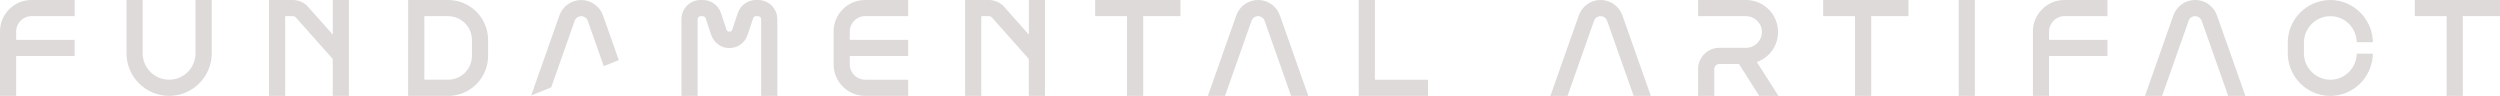 <svg xmlns="http://www.w3.org/2000/svg" width="1094.11" height="41.96" viewBox="0 0 1094.11 41.96">
  <path d="M13.77,7.07c-3.69,0-6.7,3-6.7,6.69v3.68h25.58v7.07H7.07v17.44H0V13.76C0,6.17,6.17,0,13.77,0h18.89v7.07H13.77Z" style="fill: #dddad9;"/>
  <path d="M92.67,0v23.3c0,10.28-8.37,18.65-18.66,18.65s-18.65-8.37-18.65-18.65V0h7.07v23.3c0,6.39,5.19,11.58,11.58,11.58s11.58-5.2,11.58-11.58V0h7.07Z" style="fill: #dddad9;"/>
  <path d="M152.7,0v41.96h-7.07v-16.15l-16.12-18.14c-.34-.38-.83-.6-1.33-.6h-3.37v34.88h-7.07V0h10.45c2.52,0,4.94,1.08,6.62,2.97l10.84,12.2V0h7.07Z" style="fill: #dddad9;"/>
  <path d="M213.61,17.49v6.98c0,9.65-7.84,17.49-17.49,17.49h-17.49V0h17.49c9.65,0,17.49,7.85,17.49,17.49ZM206.54,17.49c0-5.74-4.67-10.42-10.42-10.42h-10.42v27.81h10.42c5.74,0,10.42-4.67,10.42-10.42v-6.98Z" style="fill: #dddad9;"/>
  <path d="M331.8,0c4.62,0,8.38,3.76,8.38,8.38v33.58h-7.07V8.38c0-.72-.58-1.3-1.3-1.3h-.97c-.56,0-1.06.36-1.24.9l-2.44,7.33c-1.15,3.42-4.35,5.73-7.95,5.73s-6.8-2.3-7.95-5.72l-2.44-7.34c-.17-.53-.67-.89-1.24-.89h-.97c-.72,0-1.31.58-1.31,1.3v33.58h-7.07V8.38c0-4.62,3.76-8.38,8.38-8.38h.97c3.6,0,6.8,2.3,7.95,5.72l2.44,7.34c.36,1.06,2.12,1.07,2.48,0l2.44-7.33c1.15-3.42,4.34-5.73,7.95-5.73h.97Z" style="fill: #dddad9;"/>
  <path d="M378.59,7.07c-3.69,0-6.69,3-6.69,6.69v3.68h25.58v7.07h-25.58v3.68c0,3.69,3,6.69,6.69,6.69h18.89v7.07h-18.89c-7.59,0-13.76-6.17-13.76-13.76v-14.43c0-7.59,6.17-13.76,13.76-13.76h18.89v7.07h-18.89Z" style="fill: #dddad9;"/>
  <path d="M457.33,0v41.96h-7.07v-16.15l-16.12-18.14c-.34-.38-.83-.6-1.33-.6h-3.37v34.88h-7.07V0h10.45c2.52,0,4.94,1.08,6.62,2.97l10.84,12.2V0h7.07Z" style="fill: #dddad9;"/>
  <path d="M516.6,0v7.07h-16.28v34.88h-7.07V7.07h-13.95V0h37.3Z" style="fill: #dddad9;"/>
  <path d="M572.54,41.96h-7.49l-11.6-32.86c-.43-1.21-1.58-2.03-2.87-2.03s-2.44.81-2.86,2.02l-11.6,32.86h-7.49l12.43-35.21c1.42-4.03,5.25-6.75,9.53-6.75s8.11,2.71,9.54,6.75l12.43,35.21Z" style="fill: #dddad9;"/>
  <path d="M624.97,34.89v7.07h-30.33V0h7.08v34.89h23.25Z" style="fill: #dddad9;"/>
  <path d="M722.44,41.96h-7.49l-11.6-32.86c-.43-1.21-1.58-2.03-2.87-2.03s-2.44.81-2.86,2.02l-11.6,32.86h-7.49l12.43-35.21c1.42-4.03,5.25-6.75,9.53-6.75s8.11,2.71,9.54,6.75l12.43,35.21Z" style="fill: #dddad9;"/>
  <path d="M778.31,41.96h-8.38l-8.88-13.96h-8.62c-1.21,0-2.19.98-2.19,2.19v11.77h-7.07v-11.77c0-5.11,4.16-9.26,9.26-9.26h11.72c3.82,0,6.93-3.11,6.93-6.93s-3.11-6.93-6.93-6.93h-20.98V0h20.98c7.72,0,14,6.28,14,14,0,5.99-3.74,11.18-9.27,13.15l9.42,14.8Z" style="fill: #dddad9;"/>
  <path d="M835.2,0v7.07h-16.28v34.88h-7.07V7.07h-13.95V0h37.3Z" style="fill: #dddad9;"/>
  <path d="M857.23,41.96V0h7.07v41.96h-7.07Z" style="fill: #dddad9;"/>
  <path d="M903.46,7.07c-3.69,0-6.7,3-6.7,6.69v3.68h25.58v7.07h-25.58v17.44h-7.07V13.76c0-7.59,6.17-13.76,13.77-13.76h18.88v7.07h-18.88Z" style="fill: #dddad9;"/>
  <path d="M982.65,41.96h-7.49l-11.6-32.86c-.43-1.21-1.58-2.03-2.87-2.03s-2.44.81-2.86,2.02l-11.6,32.86h-7.49l12.43-35.21c1.42-4.03,5.25-6.75,9.53-6.75s8.11,2.71,9.54,6.75l12.43,35.21Z" style="fill: #dddad9;"/>
  <path d="M1031.33,24.56l.12-1.07h7.04l-.1,1.31c-.78,9.62-8.91,17.16-18.51,17.16-10.28,0-18.65-8.37-18.65-18.65v-4.65c0-10.28,8.37-18.65,18.65-18.65,9.6,0,17.73,7.54,18.51,17.16l.1,1.31h-7.04l-.12-1.08c-.65-5.88-5.57-10.32-11.45-10.32-6.39,0-11.58,5.19-11.58,11.58v4.65c0,6.39,5.2,11.58,11.58,11.58,5.88,0,10.8-4.44,11.45-10.32h0Z" style="fill: #dddad9;"/>
  <path d="M1094.11,0v7.07h-16.28v34.88h-7.07V7.07h-13.95V0h37.3Z" style="fill: #dddad9;"/>
  <path d="M241.22,38.24l10.29-29.14c.42-1.21,1.58-2.02,2.86-2.02s2.44.81,2.87,2.03l7,19.84,6.56-2.65-6.9-19.54c-1.42-4.03-5.26-6.75-9.54-6.75s-8.11,2.71-9.53,6.75l-12.36,35.02,8.74-3.53Z" style="fill: #dddad9;"/>
</svg>